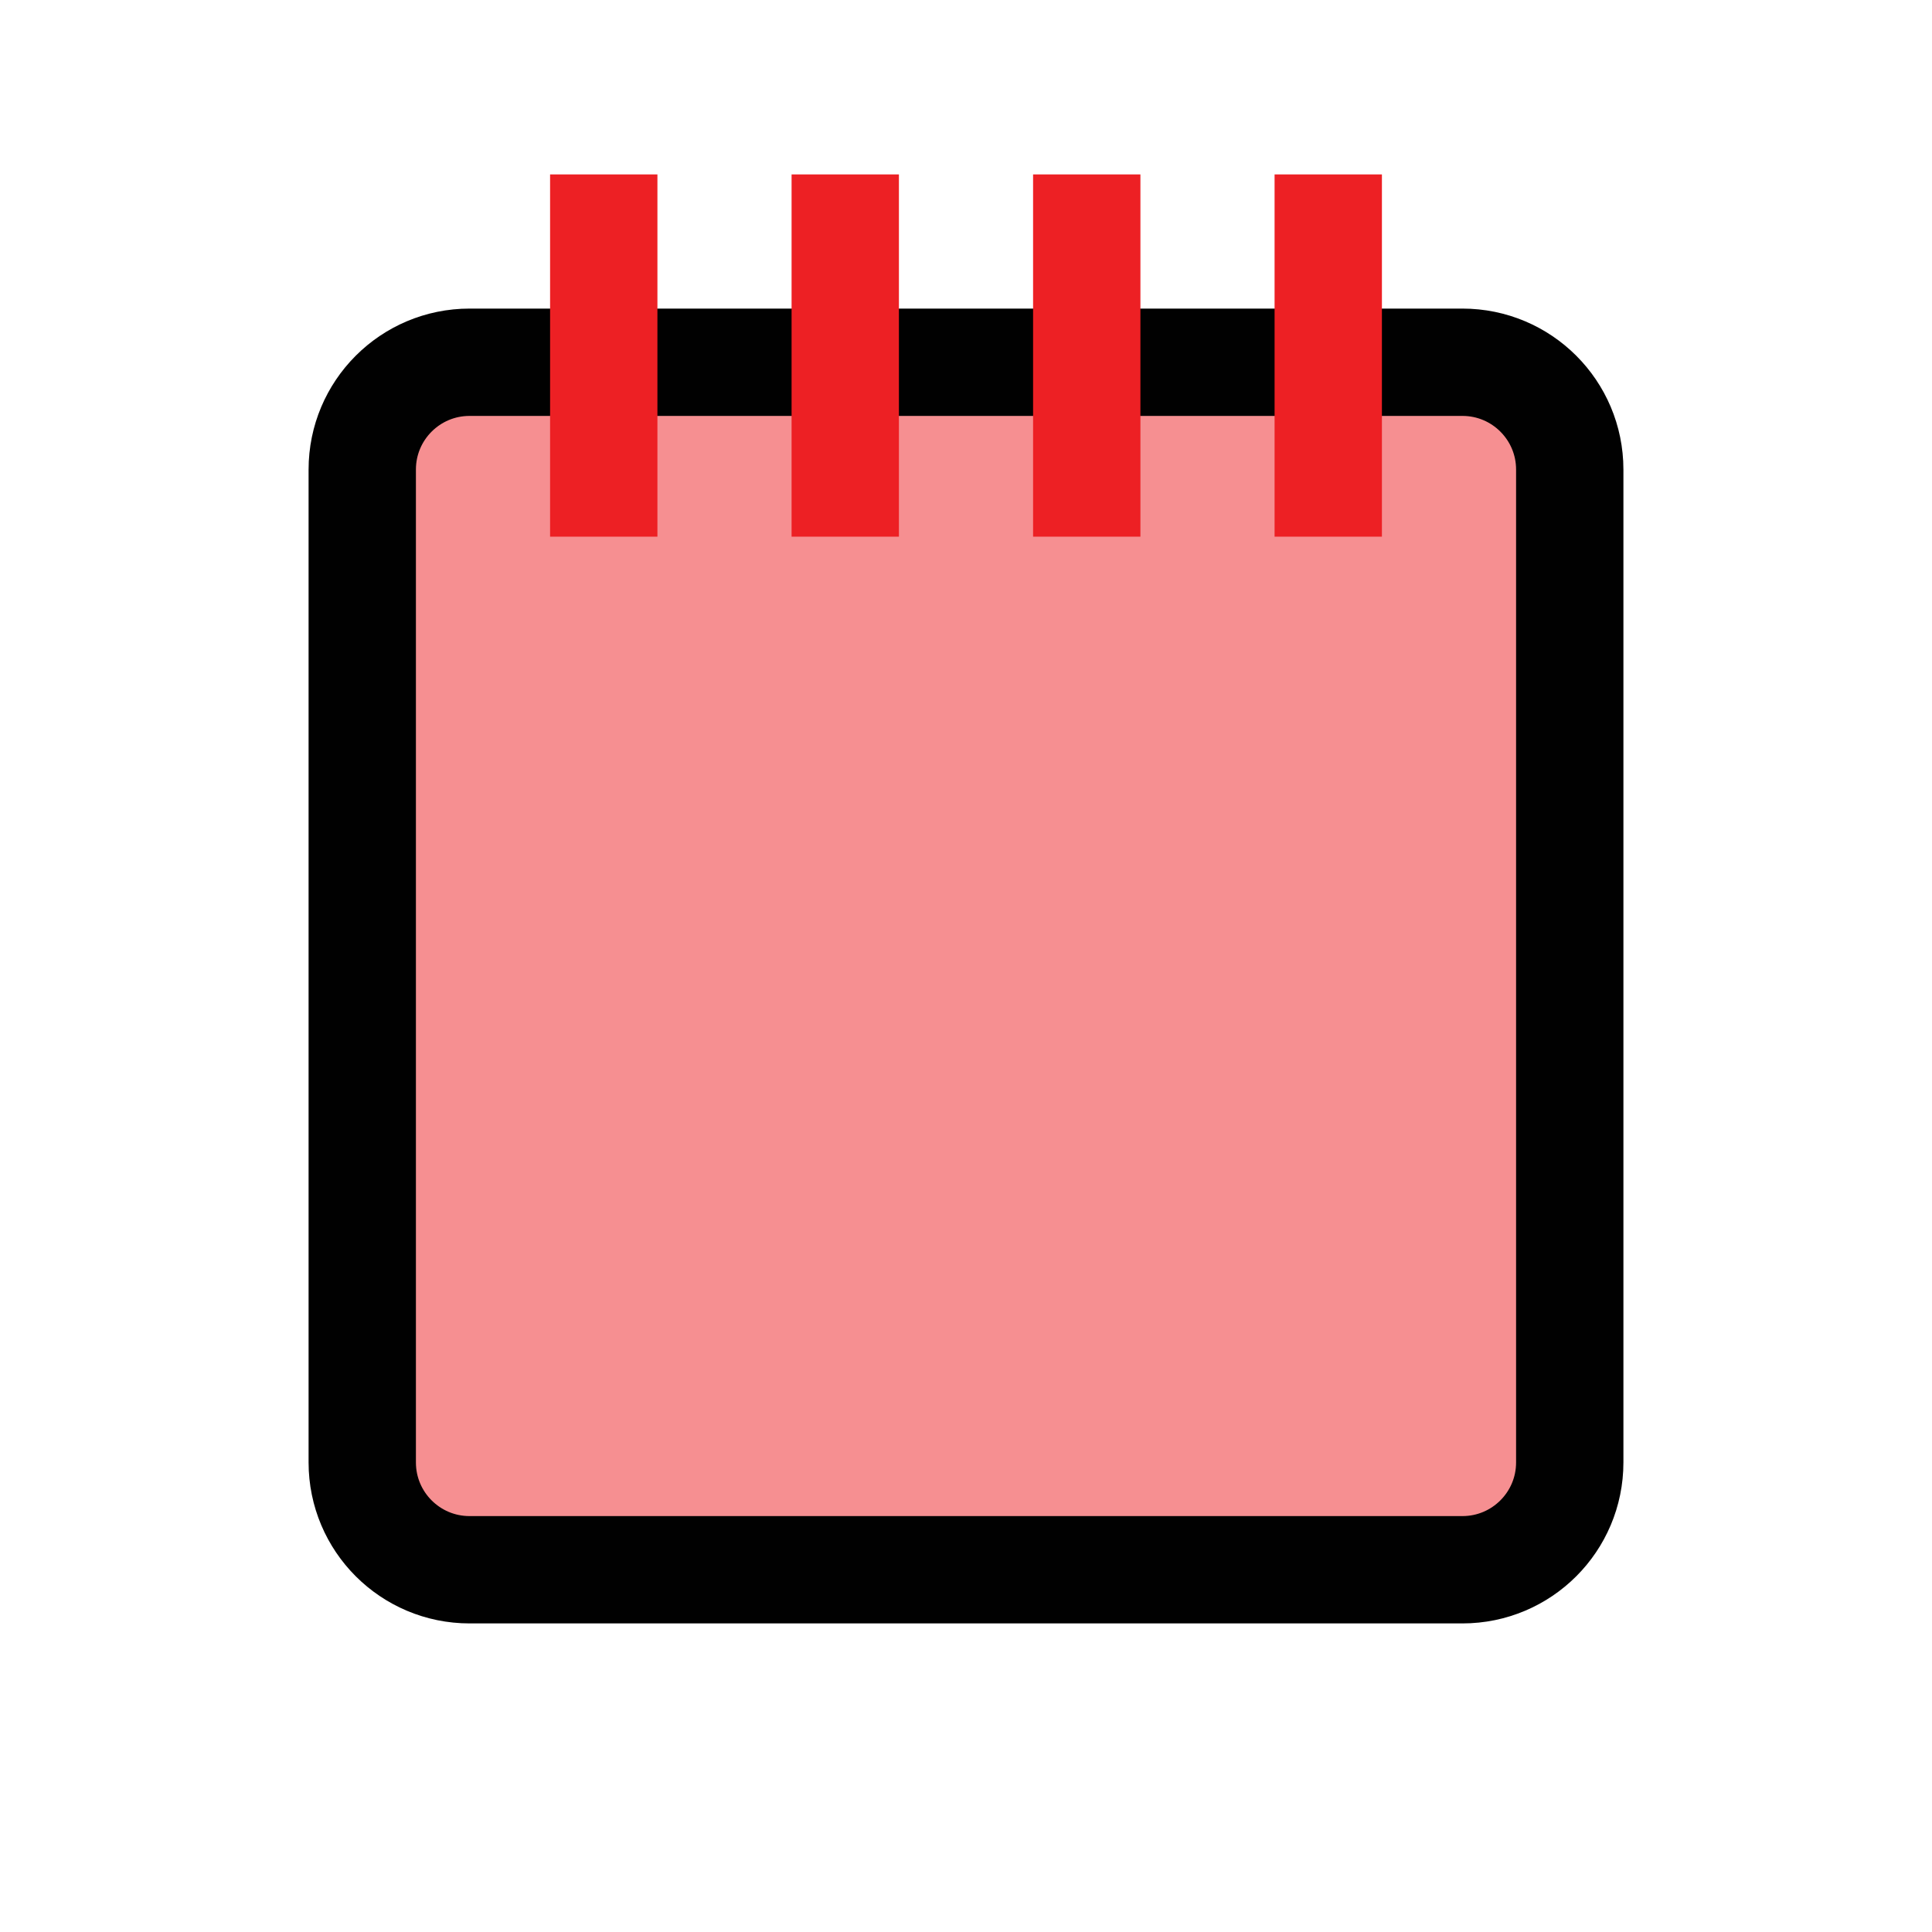 <?xml version="1.0" encoding="utf-8"?>
<!-- Generator: Adobe Illustrator 28.1.0, SVG Export Plug-In . SVG Version: 6.00 Build 0)  -->
<svg version="1.1" id="Layer_1" xmlns="http://www.w3.org/2000/svg" xmlns:xlink="http://www.w3.org/1999/xlink" x="0px" y="0px"
	 viewBox="0 0 72 72" style="enable-background:new 0 0 72 72;" xml:space="preserve">
<g style="opacity:0.5;">
	<path style="fill:#ED2024;" d="M54.5,13.5h-37c-2.21,0-4,1.79-4,4v37c0,2.21,1.79,4,4,4h37c2.21,0,4-1.79,4-4v-37
		C58.5,15.29,56.71,13.5,54.5,13.5z"/>
</g>
<g>
	<path style="fill:none;stroke:#010101;stroke-width:4;stroke-linecap:round;stroke-miterlimit:10;" d="M54.5,13.5h-37
		c-2.21,0-4,1.79-4,4v37c0,2.21,1.79,4,4,4h37c2.21,0,4-1.79,4-4v-37C58.5,15.29,56.71,13.5,54.5,13.5z"/>
</g>
<line style="fill:#010101;stroke:#ED2024;stroke-width:4;stroke-miterlimit:10;" x1="22.5" y1="6.5" x2="22.5" y2="20"/>
<line style="fill:#010101;stroke:#ED2024;stroke-width:4;stroke-miterlimit:10;" x1="31.5" y1="6.5" x2="31.5" y2="20"/>
<line style="fill:#010101;stroke:#ED2024;stroke-width:4;stroke-miterlimit:10;" x1="40.5" y1="6.5" x2="40.5" y2="20"/>
<line style="fill:#010101;stroke:#ED2024;stroke-width:4;stroke-miterlimit:10;" x1="49.5" y1="6.5" x2="49.5" y2="20"/>
</svg>
